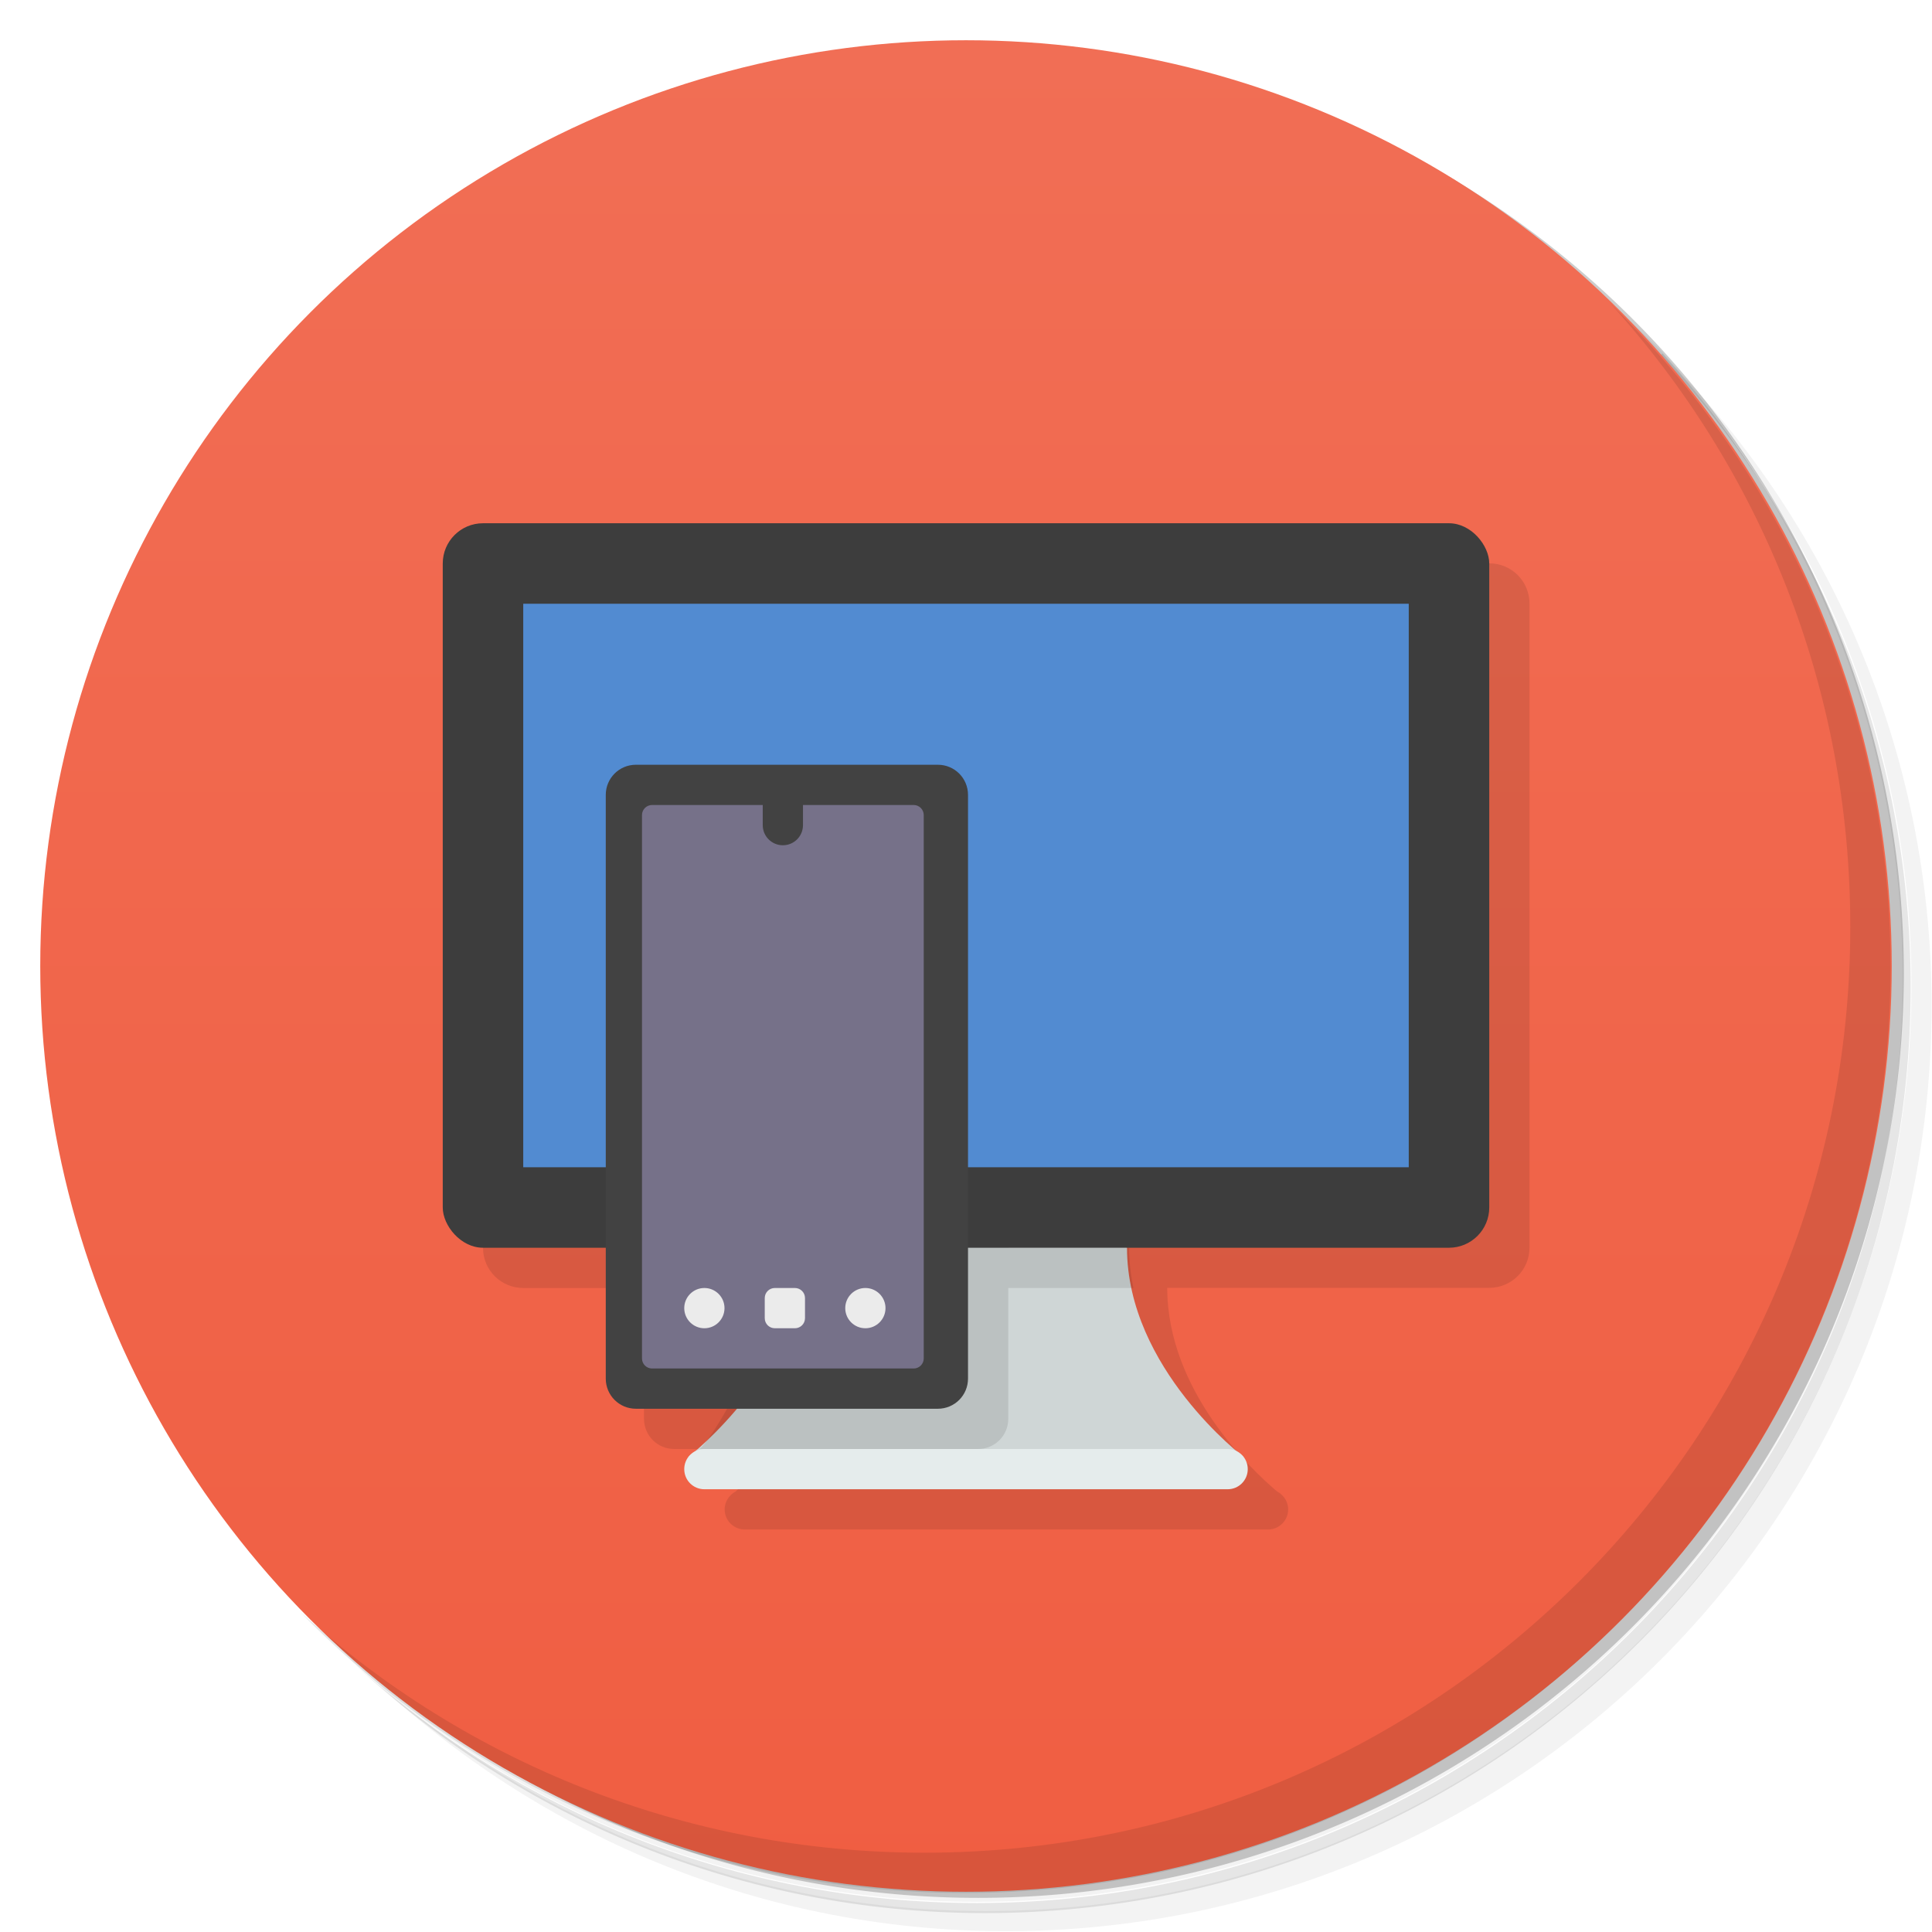 <svg version="1.1" viewBox="0 0 48 48" xmlns="http://www.w3.org/2000/svg">
 <defs>
  <linearGradient id="bg" x2="0" y1="1" y2="47" gradientUnits="userSpaceOnUse">
   <stop style="stop-color:#f16e55" offset="0"/>
   <stop style="stop-color:#f05e42" offset="1"/>
  </linearGradient>
 </defs>
 <path d="m36.3 5c5.86 4.06 9.69 10.8 9.69 18.5 0 12.4-10.1 22.5-22.5 22.5-7.67 0-14.4-3.83-18.5-9.69 1.04 1.82 2.31 3.5 3.78 4.97 4.08 3.71 9.51 5.97 15.5 5.97 12.7 0 23-10.3 23-23 0-5.95-2.26-11.4-5.97-15.5-1.47-1.48-3.15-2.74-4.97-3.78zm4.97 3.78c3.85 4.11 6.22 9.64 6.22 15.7 0 12.7-10.3 23-23 23-6.08 0-11.6-2.36-15.7-6.22 4.16 4.14 9.88 6.72 16.2 6.72 12.7 0 23-10.3 23-23 0-6.34-2.58-12.1-6.72-16.2z" style="opacity:.05"/>
 <path d="m41.3 8.78c3.71 4.08 5.97 9.51 5.97 15.5 0 12.7-10.3 23-23 23-5.95 0-11.4-2.26-15.5-5.97 4.11 3.85 9.64 6.22 15.7 6.22 12.7 0 23-10.3 23-23 0-6.08-2.36-11.6-6.22-15.7z" style="opacity:.1"/>
 <path d="m31.2 2.38c8.62 3.15 14.8 11.4 14.8 21.1 0 12.4-10.1 22.5-22.5 22.5-9.71 0-18-6.14-21.1-14.8a23 23 0 0 0 44.9-7 23 23 0 0 0-16-21.9z" style="opacity:.2"/>
 <circle cx="24" cy="24" r="23" style="fill:url(#bg)"/>
 <path d="m40 7.53c3.71 4.08 5.97 9.51 5.97 15.5 0 12.7-10.3 23-23 23-5.95 0-11.4-2.26-15.5-5.97 4.18 4.29 10 6.97 16.5 6.97 12.7 0 23-10.3 23-23 0-6.46-2.68-12.3-6.97-16.5z" style="opacity:.1"/>
 <path d="m12 31c0 0.554 0.446 1 1 1h3v3.25c0 0.416 0.334 0.75 0.75 0.75h2.56c-0.434 0.516-0.83 0.878-1.04 1.06-0.06 0.032-0.112 0.076-0.154 0.129-8.23e-4 6.42e-4 -0.012 0.01-0.012 0.01h0.004c-0.064 0.084-0.104 0.187-0.104 0.301 0 0.277 0.223 0.5 0.5 0.5h13c0.277 0 0.5-0.223 0.5-0.5 0-0.114-0.04-0.217-0.104-0.301h0.004s-0.011-0.007-0.012-0.008c-0.044-0.056-0.098-0.102-0.162-0.135-0.611-0.516-2.73-2.49-2.73-5.06h8c0.554 0 1-0.446 1-1v-16c0-0.554-0.446-1-1-1 0 0-24.5 16.9-25 17z" style="opacity:.1"/>
 <path d="m24 28-4 3c-0.028 2.98-2.9 5.2-2.9 5.2l6.9 0.3 6.9-0.3s-2.9-2.2-2.9-5.2z" style="fill:#cfd6d6"/>
 <path d="m16.8 20 3.25 11s-2 4.42-2.67 5h6.92c0.416 0 0.75-0.334 0.75-0.75v-3.25h3.11c-0.068-0.322-0.107-0.655-0.107-1h-3v-10.2c0-0.416-0.334-0.75-0.75-0.75h-7.5z" style="opacity:.1"/>
 <rect x="11" y="13" width="26" height="18" rx="1" ry="1" style="fill:#3d3d3d"/>
 <path d="m13 15h22v14h-22z" style="fill:#528bd1"/>
 <path d="m17.5 36h13c0.277 0 0.5 0.223 0.5 0.5s-0.223 0.5-0.5 0.5h-13c-0.277 0-0.5-0.223-0.5-0.5s0.223-0.5 0.5-0.5z" style="fill:#e5ecec"/>
 <path d="m15.8 19h7.5c0.416 0 0.75 0.334 0.75 0.75v14.5c0 0.416-0.334 0.75-0.75 0.75h-7.5c-0.416 0-0.75-0.334-0.75-0.75v-14.5c0-0.416 0.334-0.75 0.75-0.75z" style="fill:#424242"/>
 <path d="m16.2 20c-0.138 0-0.25 0.112-0.25 0.25v13.5c0 0.138 0.112 0.25 0.25 0.25h6.5c0.138 0 0.25-0.112 0.25-0.25v-13.5c0-0.138-0.112-0.25-0.25-0.25h-2.75v0.5c0 0.277-0.223 0.5-0.5 0.5s-0.5-0.223-0.5-0.5v-0.5z" style="fill:#767189"/>
 <path d="m17.5 32c-0.276 0-0.5 0.224-0.5 0.5s0.224 0.5 0.5 0.5 0.5-0.224 0.5-0.5-0.224-0.5-0.5-0.5zm1.75 0c-0.138 0-0.25 0.112-0.25 0.25v0.5c0 0.138 0.112 0.25 0.25 0.25h0.5c0.138 0 0.25-0.112 0.25-0.25v-0.5c0-0.138-0.112-0.25-0.25-0.25zm2.25 0c-0.276 0-0.5 0.224-0.5 0.5s0.224 0.5 0.5 0.5 0.5-0.224 0.5-0.5-0.224-0.5-0.5-0.5z" style="fill:#ebebeb"/>
</svg>
